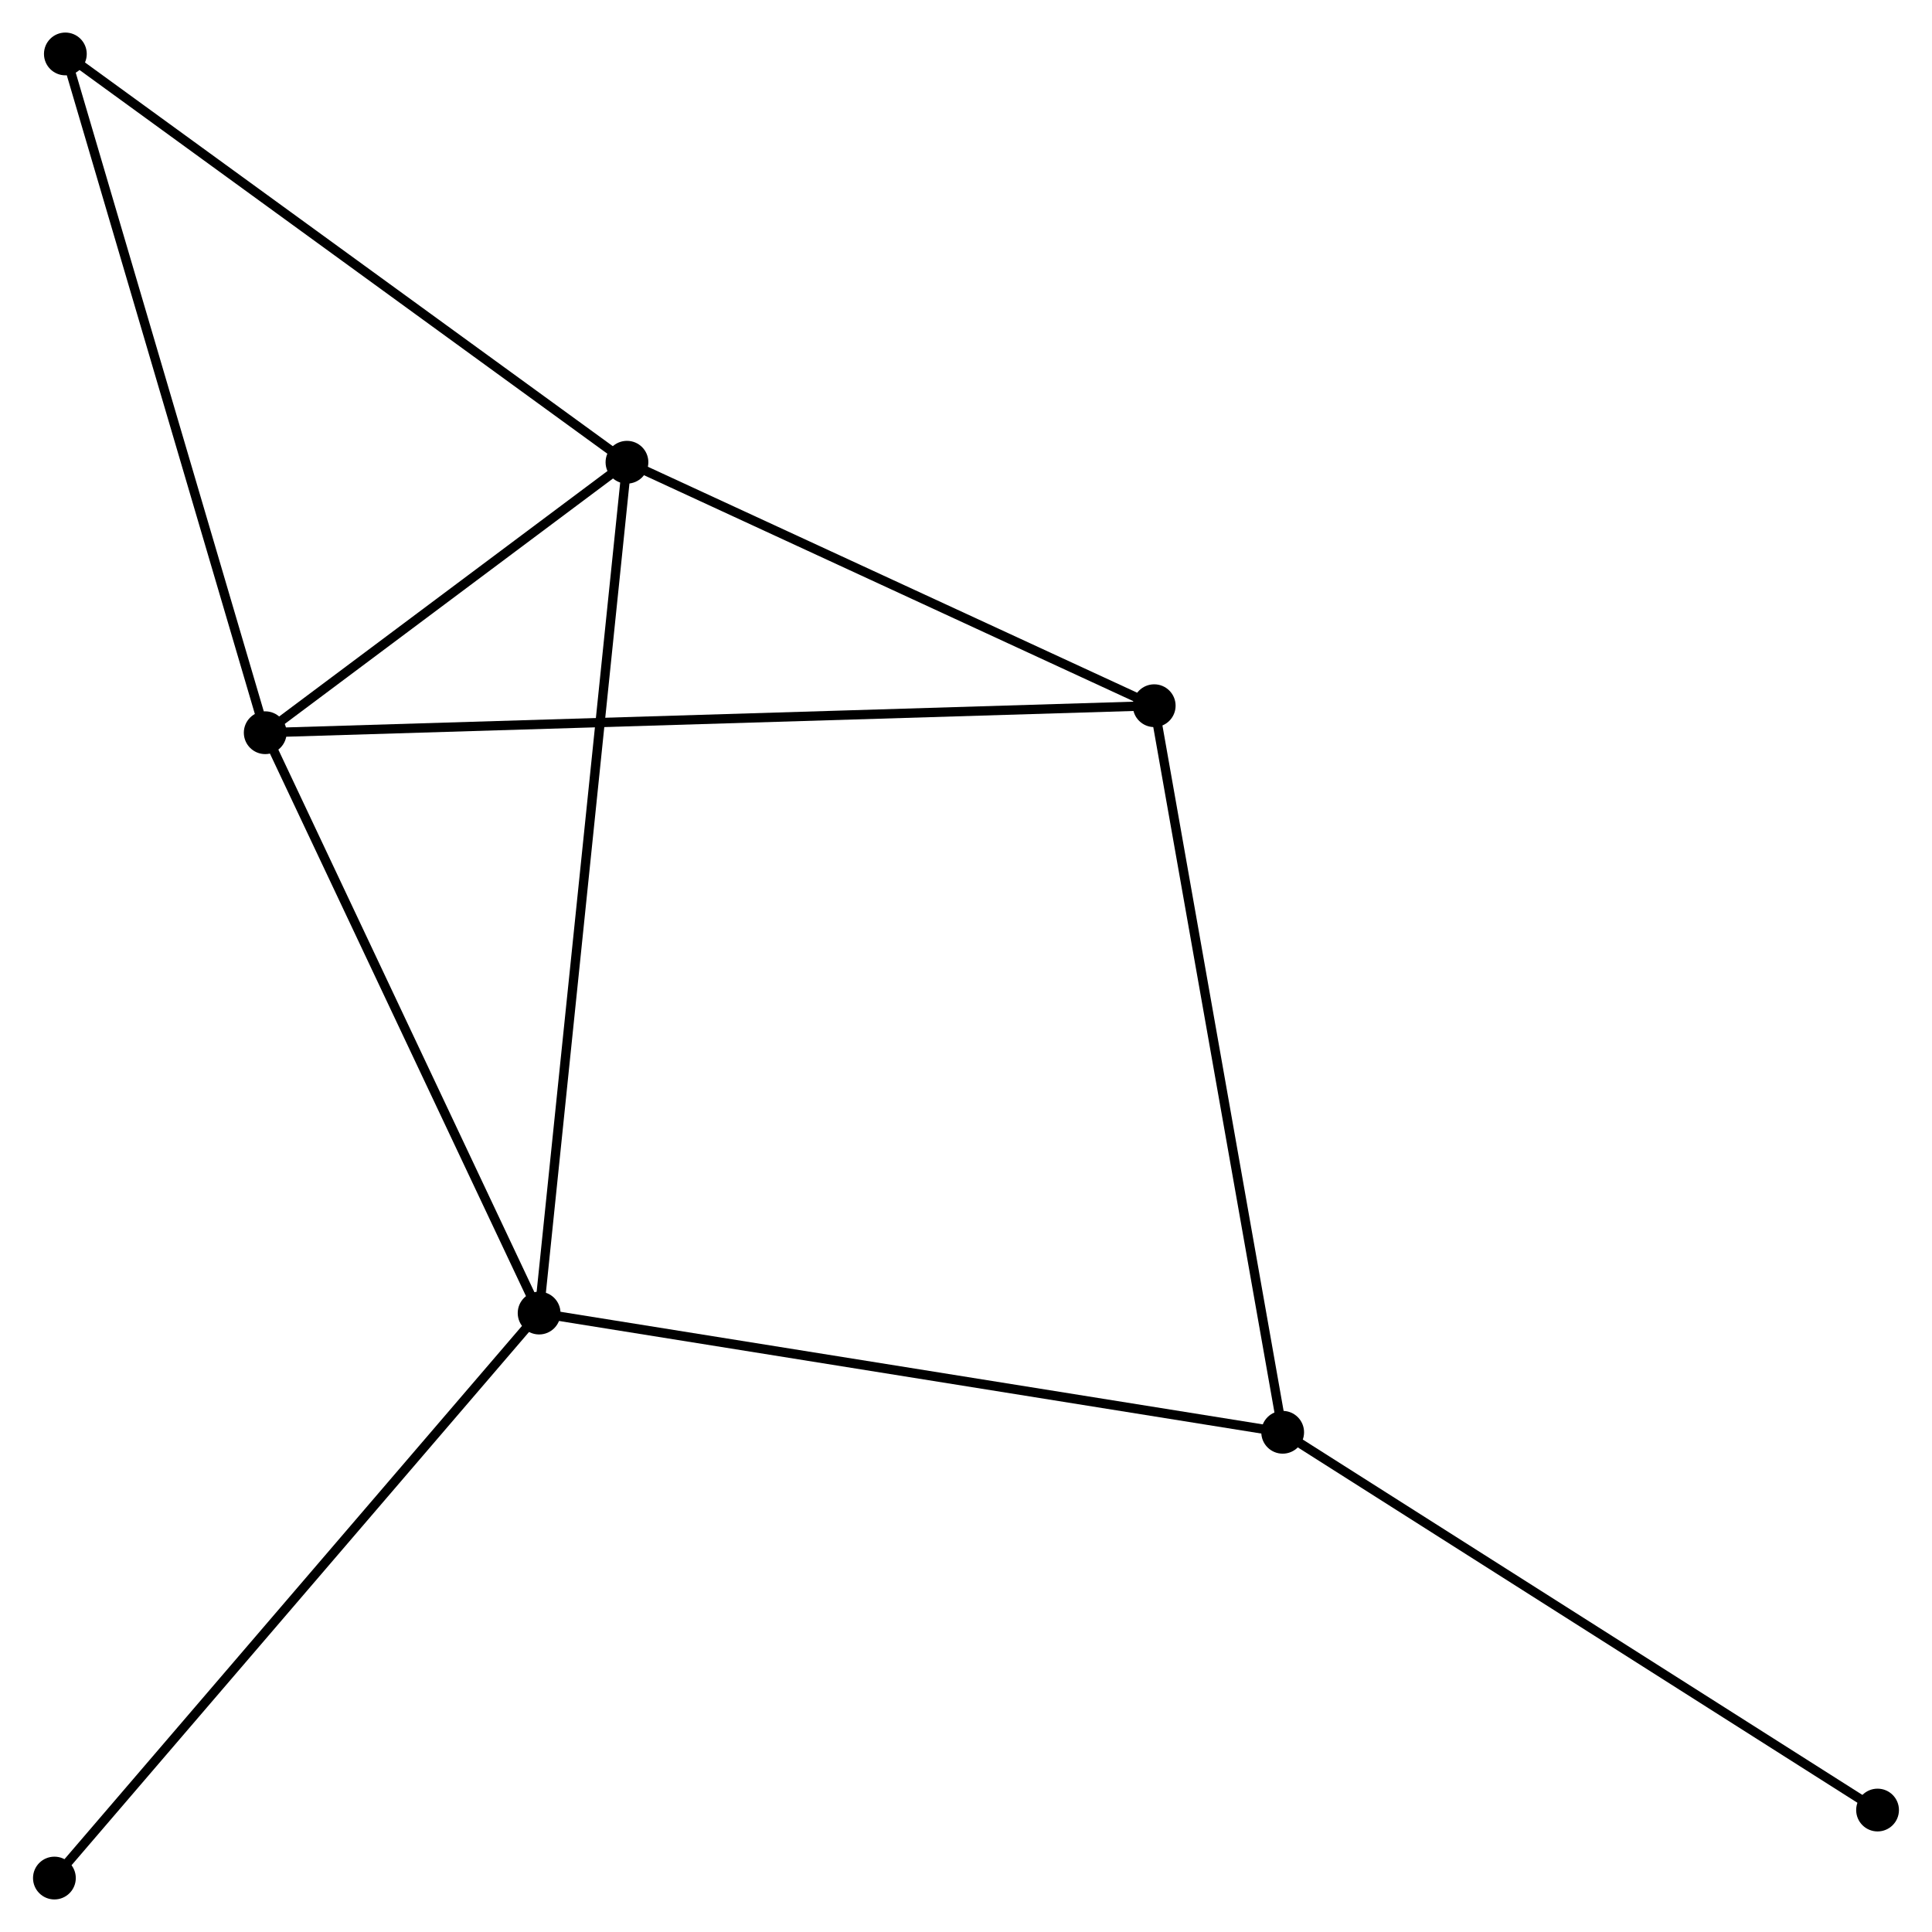 <?xml version="1.0" encoding="UTF-8" standalone="no"?>
<!DOCTYPE svg PUBLIC "-//W3C//DTD SVG 1.1//EN"
 "http://www.w3.org/Graphics/SVG/1.1/DTD/svg11.dtd">
<!-- Generated by graphviz version 2.36.0 (20140111.2315)
 -->
<!-- Title: %3 Pages: 1 -->
<svg width="208pt" height="208pt"
 viewBox="0.00 0.00 207.64 207.74" xmlns="http://www.w3.org/2000/svg" xmlns:xlink="http://www.w3.org/1999/xlink">
<g id="graph0" class="graph" transform="scale(1 1) rotate(0) translate(4 203.74)">
<title>%3</title>
<!-- 0 -->
<g id="node1" class="node"><title>0</title>
<ellipse fill="black" stroke="black" cx="24.468" cy="-124.954" rx="1.8" ry="1.8"/>
</g>
<!-- 1 -->
<g id="node2" class="node"><title>1</title>
<ellipse fill="black" stroke="black" cx="63.365" cy="-154.038" rx="1.8" ry="1.8"/>
</g>
<!-- 0&#45;&#45;1 -->
<g id="edge1" class="edge"><title>0&#45;&#45;1</title>
<path fill="none" stroke="black" d="M26.14,-126.204C32.538,-130.988 55.431,-148.105 61.743,-152.825"/>
</g>
<!-- 2 -->
<g id="node3" class="node"><title>2</title>
<ellipse fill="black" stroke="black" cx="53.919" cy="-62.551" rx="1.8" ry="1.8"/>
</g>
<!-- 0&#45;&#45;2 -->
<g id="edge2" class="edge"><title>0&#45;&#45;2</title>
<path fill="none" stroke="black" d="M25.318,-123.154C29.619,-114.041 48.946,-73.089 53.122,-64.24"/>
</g>
<!-- 4 -->
<g id="node4" class="node"><title>4</title>
<ellipse fill="black" stroke="black" cx="120.058" cy="-127.859" rx="1.8" ry="1.8"/>
</g>
<!-- 0&#45;&#45;4 -->
<g id="edge3" class="edge"><title>0&#45;&#45;4</title>
<path fill="none" stroke="black" d="M26.465,-125.015C38.905,-125.393 105.664,-127.422 118.072,-127.799"/>
</g>
<!-- 5 -->
<g id="node5" class="node"><title>5</title>
<ellipse fill="black" stroke="black" cx="2.978" cy="-197.94" rx="1.8" ry="1.8"/>
</g>
<!-- 0&#45;&#45;5 -->
<g id="edge4" class="edge"><title>0&#45;&#45;5</title>
<path fill="none" stroke="black" d="M23.937,-126.758C20.964,-136.856 6.416,-186.267 3.491,-196.199"/>
</g>
<!-- 1&#45;&#45;2 -->
<g id="edge5" class="edge"><title>1&#45;&#45;2</title>
<path fill="none" stroke="black" d="M63.168,-152.127C61.939,-140.221 55.342,-76.327 54.115,-64.451"/>
</g>
<!-- 1&#45;&#45;4 -->
<g id="edge6" class="edge"><title>1&#45;&#45;4</title>
<path fill="none" stroke="black" d="M65.252,-153.167C73.859,-149.192 109.364,-132.797 118.106,-128.76"/>
</g>
<!-- 1&#45;&#45;5 -->
<g id="edge7" class="edge"><title>1&#45;&#45;5</title>
<path fill="none" stroke="black" d="M61.873,-155.123C53.591,-161.144 13.345,-190.403 4.641,-196.732"/>
</g>
<!-- 3 -->
<g id="node6" class="node"><title>3</title>
<ellipse fill="black" stroke="black" cx="133.871" cy="-49.733" rx="1.8" ry="1.8"/>
</g>
<!-- 2&#45;&#45;3 -->
<g id="edge8" class="edge"><title>2&#45;&#45;3</title>
<path fill="none" stroke="black" d="M55.895,-62.234C66.957,-60.461 121.083,-51.783 131.964,-50.039"/>
</g>
<!-- 6 -->
<g id="node7" class="node"><title>6</title>
<ellipse fill="black" stroke="black" cx="1.8" cy="-1.8" rx="1.8" ry="1.8"/>
</g>
<!-- 2&#45;&#45;6 -->
<g id="edge9" class="edge"><title>2&#45;&#45;6</title>
<path fill="none" stroke="black" d="M52.631,-61.049C45.483,-52.717 10.748,-12.229 3.235,-3.472"/>
</g>
<!-- 3&#45;&#45;4 -->
<g id="edge10" class="edge"><title>3&#45;&#45;4</title>
<path fill="none" stroke="black" d="M133.529,-51.664C131.618,-62.473 122.267,-115.363 120.387,-125.995"/>
</g>
<!-- 7 -->
<g id="node8" class="node"><title>7</title>
<ellipse fill="black" stroke="black" cx="197.836" cy="-9.113" rx="1.8" ry="1.8"/>
</g>
<!-- 3&#45;&#45;7 -->
<g id="edge11" class="edge"><title>3&#45;&#45;7</title>
<path fill="none" stroke="black" d="M135.452,-48.729C144.225,-43.158 186.855,-16.087 196.075,-10.231"/>
</g>
</g>
</svg>
